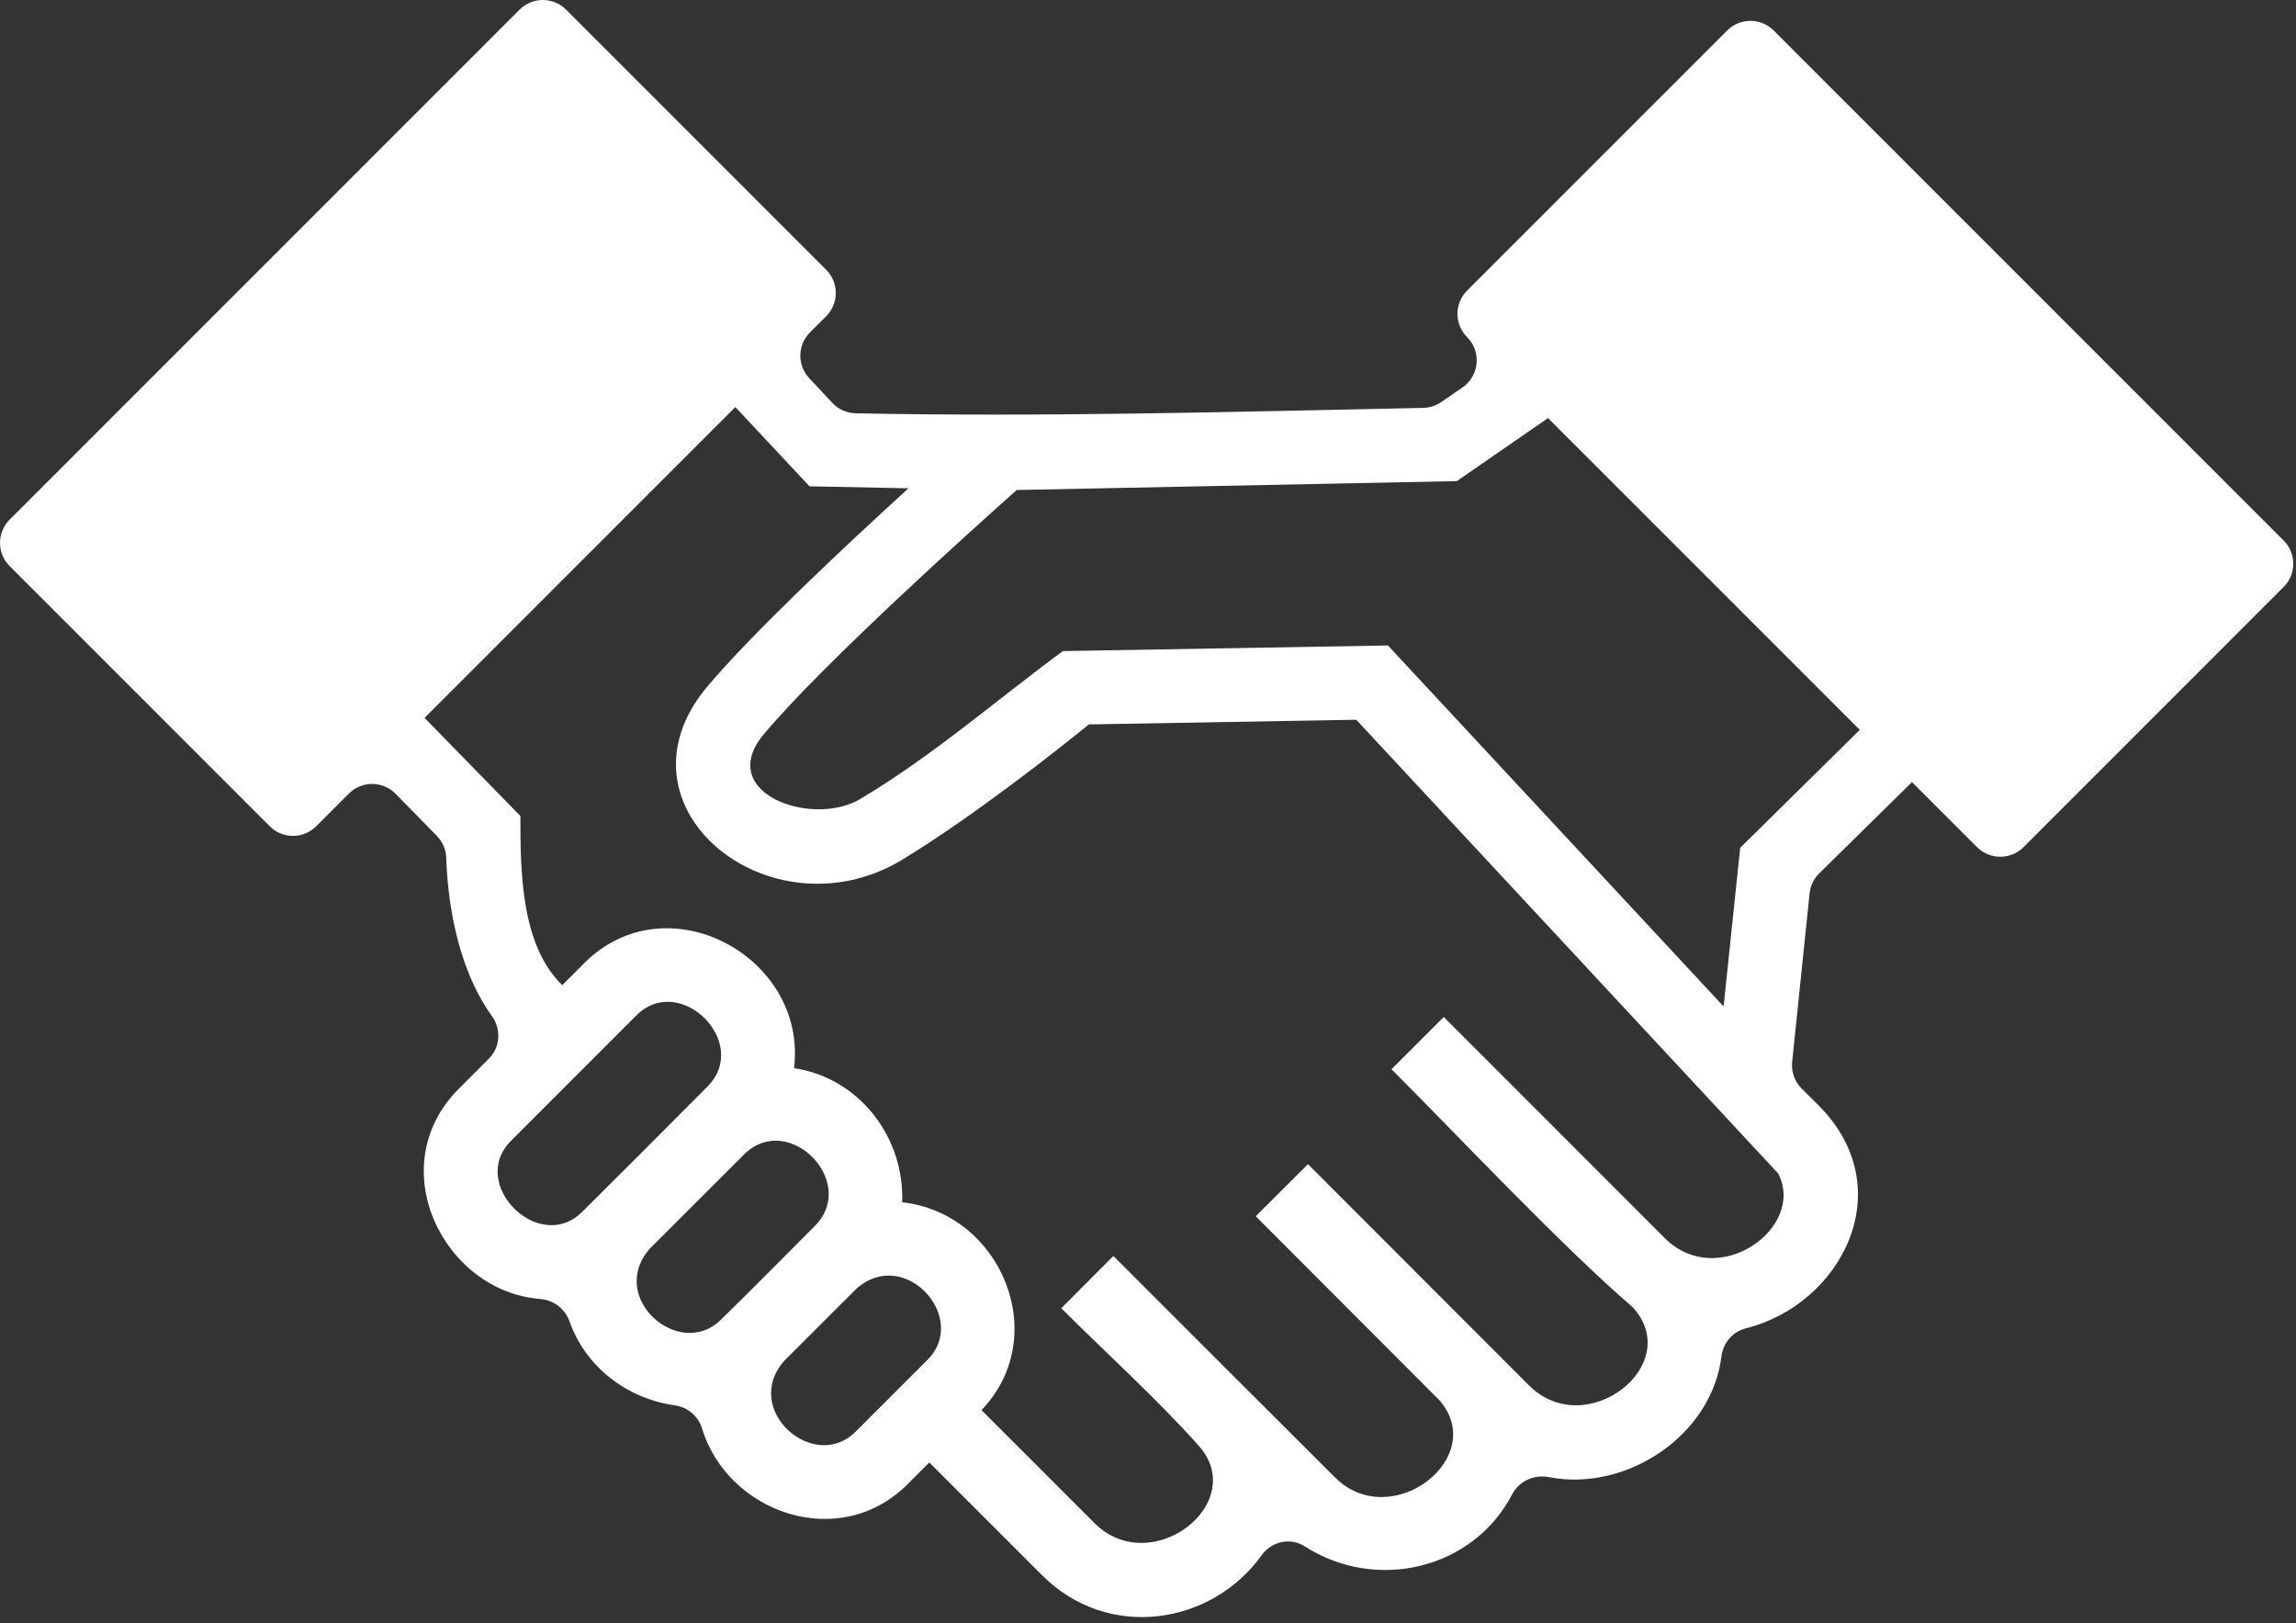 <?xml version="1.0" encoding="UTF-8" standalone="no"?><!DOCTYPE svg PUBLIC "-//W3C//DTD SVG 1.1//EN" "http://www.w3.org/Graphics/SVG/1.1/DTD/svg11.dtd"><svg width="100%" height="100%" viewBox="0 0 365 258" version="1.1" xmlns="http://www.w3.org/2000/svg" xmlns:xlink="http://www.w3.org/1999/xlink" xml:space="preserve" xmlns:serif="http://www.serif.com/" style="fill-rule:evenodd;clip-rule:evenodd;stroke-linejoin:round;stroke-miterlimit:2;"><rect x="0" y="0" width="365" height="258" fill="#333333" stroke="none"/><path d="M101.157,161.411l-19.908,19.917c-6.892,6.808 4.446,18.158 11.312,11.288c6.638,-6.596 13.292,-13.242 19.9,-19.9c6.963,-6.963 -4.37,-18.234 -11.304,-11.305m28.425,33.413c6.792,-6.875 -3.966,-18.004 -11.025,-11.583c-5.016,5.02 -10.171,10.145 -15.216,15.195c-6.921,7.78 4.687,17.909 11.295,11.305c5.034,-4.896 9.992,-9.963 14.946,-14.917m6.55,10.037l-11.429,11.417c-6.912,7.783 4.692,17.913 11.3,11.308l11.442,-11.437c6.687,-6.692 -3.663,-18.113 -11.313,-11.288m109.959,-138.408l-14.492,10.021l-69.967,1.417c-6.283,5.579 -30.733,27.5 -40.229,38.841c-7.704,9.25 7.392,14.734 15.125,10.404c11.671,-6.925 21.617,-15.662 32.438,-23.645l51.675,-0.892l53.362,57.379l2.642,-25.221l19.012,-18.746l-49.566,-49.558Zm-178.6,47.658l15.237,15.596c0,8.704 0.05,20.5 6.658,26.888l3.471,-3.484c13.196,-13.204 35.538,-0.979 33.375,16.688c10.334,1.496 17.596,11.021 17.184,21.304c15.729,1.742 23.895,21.258 12.616,33.038l17.95,17.95c9.034,9.033 24.809,-3.234 16.5,-12.38c-6.358,-7.141 -14.846,-14.85 -21.766,-21.762l8.279,-8.308c11.75,11.75 23.429,23.433 35.196,35.162c8.925,8.975 24.612,-3.117 16.612,-12.254l-29.179,-29.221l8.308,-8.279c11.729,11.75 23.434,23.467 35.154,35.183c9.059,9.017 24.85,-3.316 16.459,-12.454c-11.288,-9.712 -27.625,-27.112 -38.338,-37.821l8.309,-8.308l35.15,35.162c8.416,8.417 22.512,-1.65 18.004,-10.295l-67.063,-72.109l-42.5,0.738c-4.375,3.554 -18.3,14.637 -30,21.704c-20.796,12.167 -46.608,-8.613 -30.725,-27.646c7.013,-8.367 21.721,-22.183 32.038,-31.587l-15.734,-0.317l-11.787,-12.596l-49.408,49.408Zm236.462,10.205l-14.746,14.508c-0.866,0.85 -1.408,1.979 -1.533,3.187l-2.771,26.775c-0.162,1.567 0.388,3.125 1.504,4.238l2.684,2.671c13.237,13.233 3.658,31.637 -11.513,35.437c-2.142,0.534 -3.658,2.329 -3.929,4.525c-1.513,12.429 -15.004,21.534 -27.404,19.142c-2.4,-0.463 -4.75,0.625 -5.888,2.787c-6.183,11.83 -21.537,15.546 -32.979,8.192c-2.233,-1.437 -5.254,-0.754 -6.8,1.413c-7.925,11.087 -24.387,13.725 -34.904,3.208l-17.938,-17.938l-3.425,3.43c-10.987,10.987 -28.687,4.429 -32.695,-8.8c-0.605,-1.996 -2.288,-3.417 -4.35,-3.705c-7.58,-1.062 -14.18,-6.12 -16.717,-13.312c-0.725,-2.054 -2.542,-3.433 -4.717,-3.604c-15.312,-1.209 -25.258,-21.046 -12.879,-33.429l4.758,-4.759c1.825,-1.825 1.996,-4.675 0.488,-6.771c-5.871,-8.195 -7.067,-19.233 -7.263,-25.187c-0.041,-1.3 -0.57,-2.504 -1.475,-3.438l-6.566,-6.704c-2.034,-2.079 -5.371,-2.1 -7.429,-0.046l-5.196,5.2c-2.042,2.042 -5.35,2.042 -7.388,0l-41.354,-41.35c-2.037,-2.041 -2.037,-5.35 0,-7.387l81.071,-81.071c2.042,-2.037 5.35,-2.037 7.387,0l41.35,41.35c2.038,2.038 2.042,5.346 0,7.388l-2.579,2.579c-1.991,1.996 -2.041,5.208 -0.116,7.266l3.67,3.925c0.971,1.034 2.325,1.634 3.746,1.663c30.346,0.596 59.709,-0.229 90.188,-0.863c1.021,-0.02 2.016,-0.341 2.858,-0.916l3.392,-2.338c2.687,-1.854 3.037,-5.687 0.729,-8c-2.042,-2.037 -2.042,-5.346 -0,-7.387l41.35,-41.346c2.042,-2.042 5.35,-2.042 7.392,-0l81.066,81.067c2.042,2.041 2.042,5.35 0,7.387l-41.346,41.354c-2.041,2.038 -5.35,2.038 -7.391,0l-10.342,-10.341Z" style="fill:#fff;"/></svg>